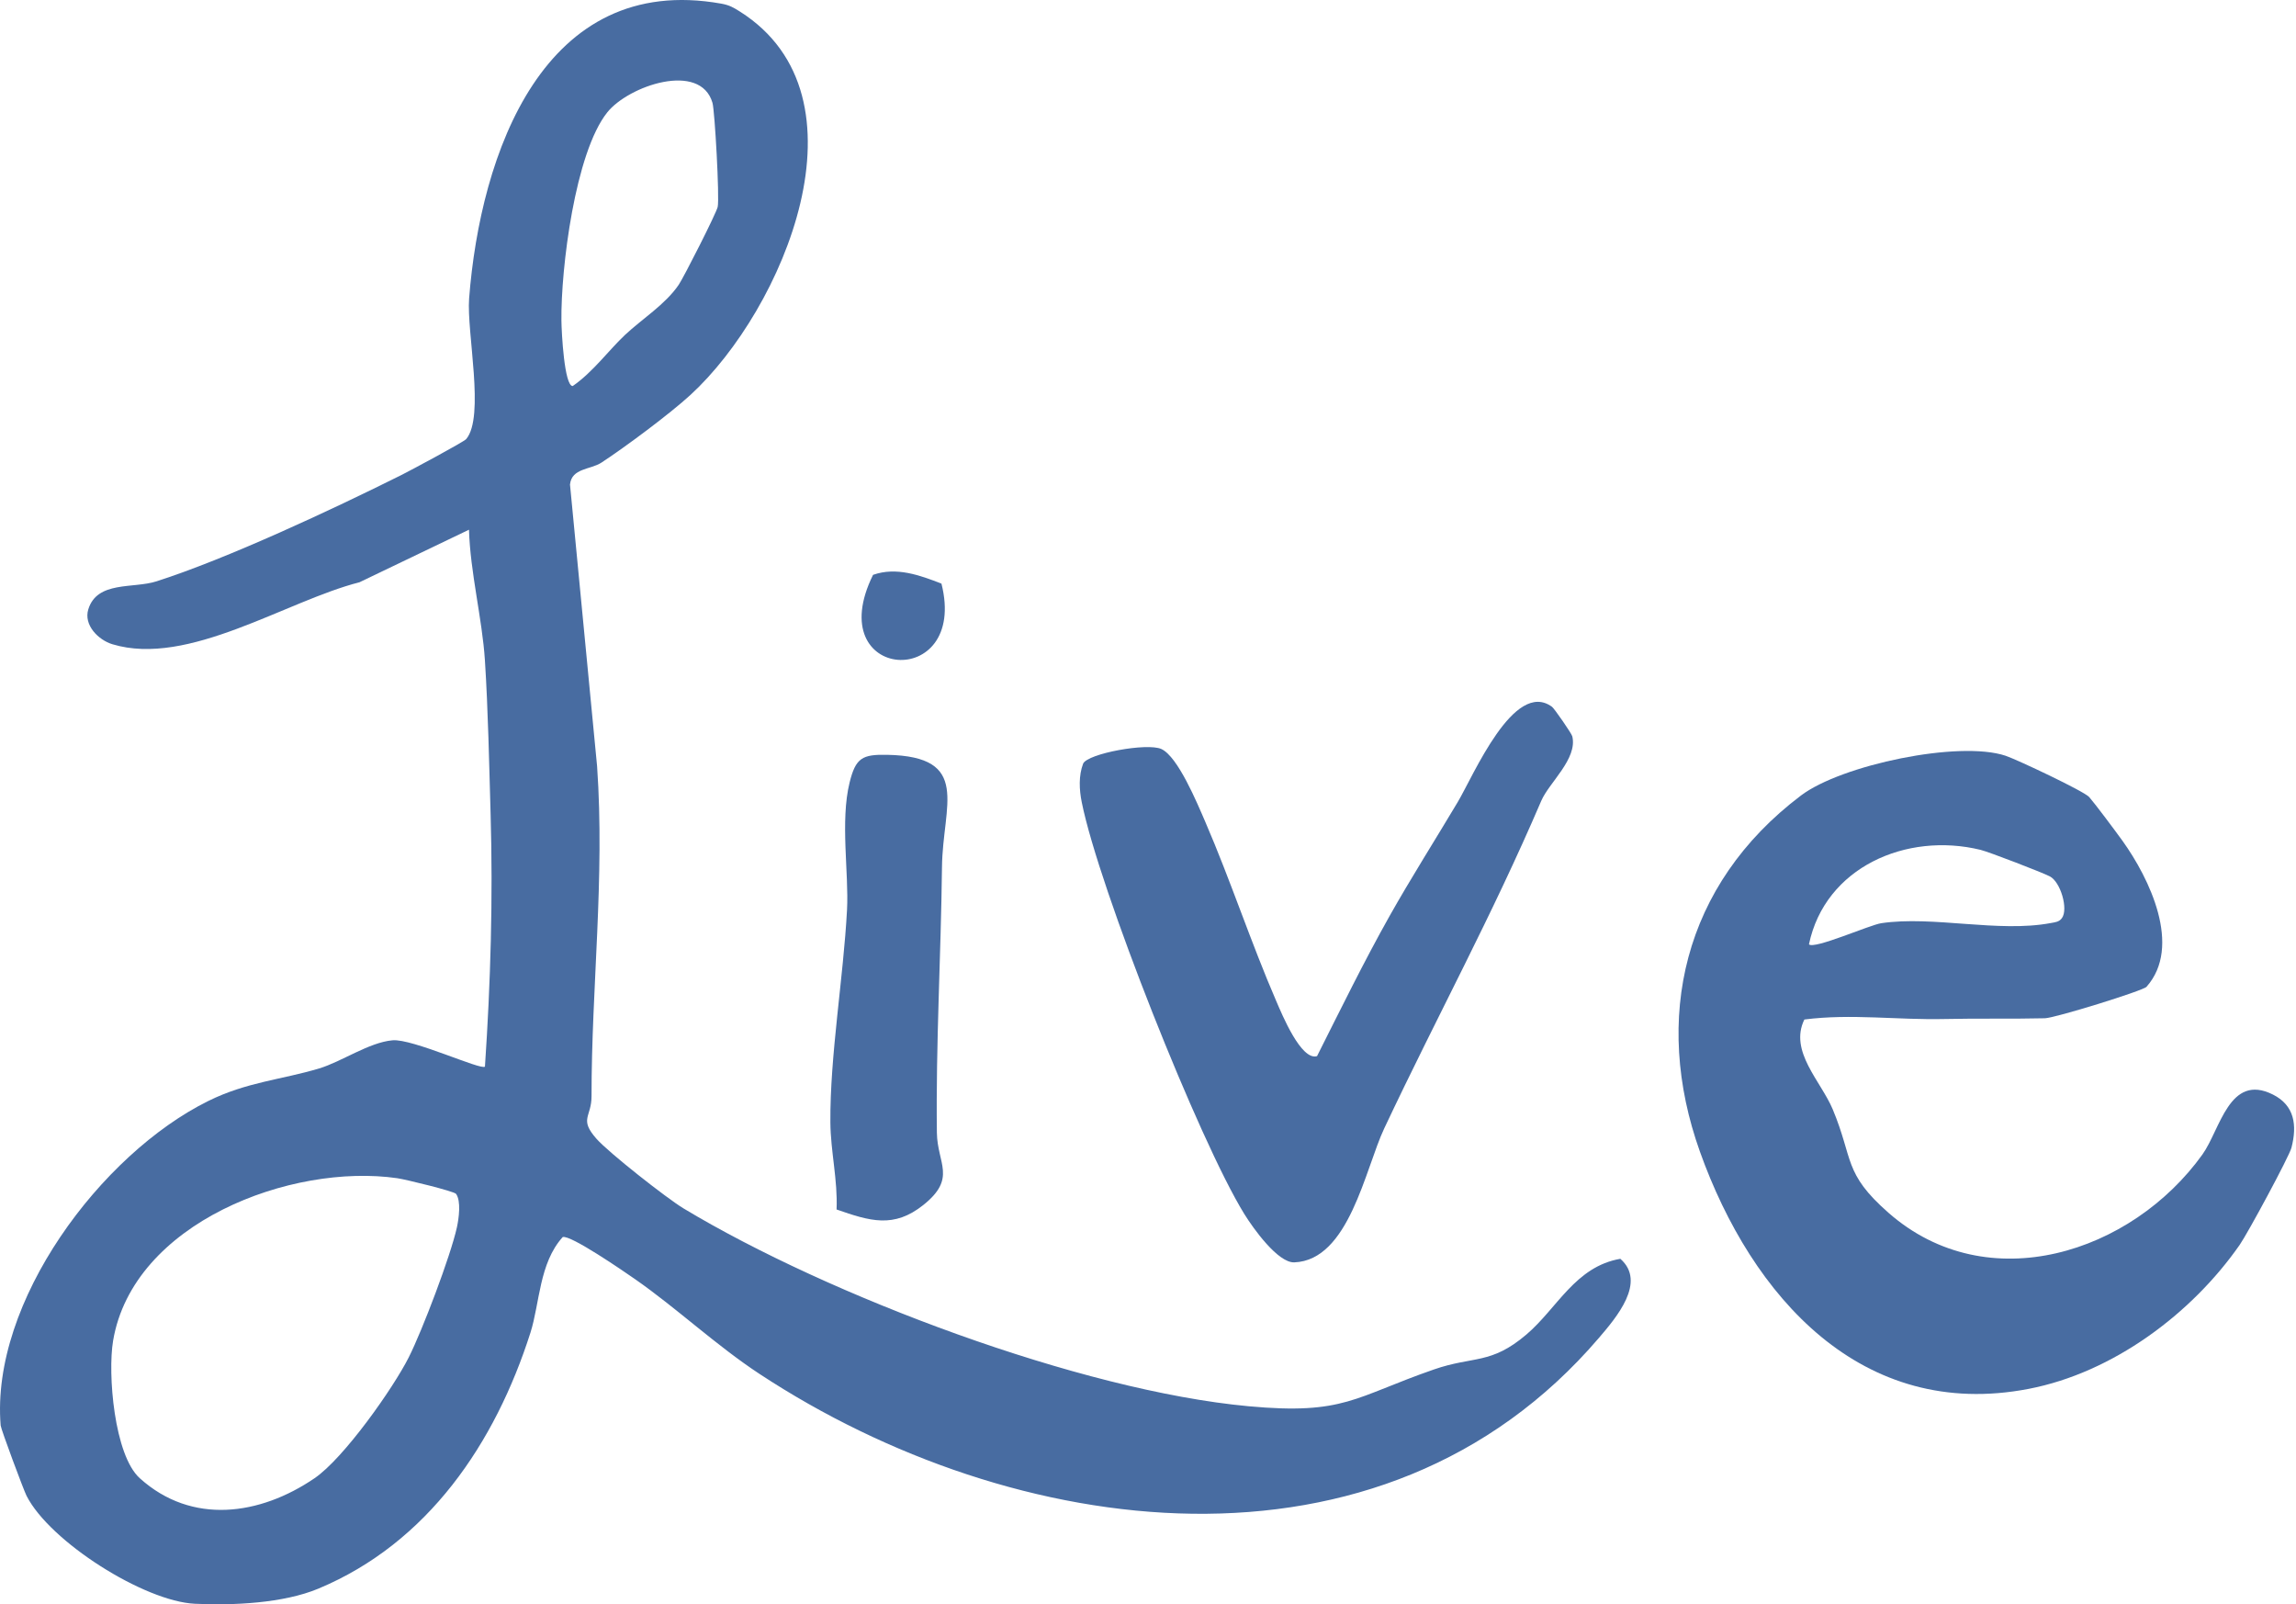 <svg width="136" height="95" viewBox="0 0 136 95" fill="none" xmlns="http://www.w3.org/2000/svg">
<path d="M40.899 23.385C39.675 24.508 37.033 26.473 35.621 27.397C34.977 27.816 33.862 27.714 33.763 28.692L35.368 45.375C35.831 51.996 35.034 58.487 35.039 64.907C35.041 66.166 34.285 66.243 35.326 67.428C36.05 68.254 39.507 70.966 40.482 71.554C49.096 76.74 63.996 82.353 73.96 83.272C79.632 83.796 80.222 82.729 84.933 81.095C87.286 80.278 88.301 80.826 90.418 79.022C92.246 77.464 93.307 75.005 95.978 74.541C97.547 75.915 95.737 78.023 94.713 79.221C81.819 94.293 59.985 91.213 45.001 81.366C42.429 79.677 40.083 77.464 37.623 75.751C36.94 75.276 33.792 73.109 33.331 73.254C31.932 74.8 31.973 77.187 31.419 78.919C29.329 85.464 25.351 91.361 18.863 94.071C16.787 94.938 13.828 95.075 11.55 94.969C8.546 94.831 2.948 91.289 1.572 88.574C1.398 88.23 0.057 84.634 0.039 84.412C-0.564 77.091 5.979 68.339 12.337 65.196C14.623 64.066 16.688 63.936 18.911 63.267C20.24 62.867 21.859 61.724 23.254 61.602C24.428 61.498 28.506 63.392 28.725 63.161C29.062 58.182 29.205 53.185 29.06 48.199C28.973 45.237 28.914 42.056 28.722 39.084C28.564 36.653 27.852 33.879 27.78 31.367L21.291 34.48C16.936 35.589 11.154 39.504 6.663 38.151C5.82 37.897 4.944 37.01 5.231 36.082C5.755 34.383 7.888 34.867 9.268 34.425C13.463 33.08 19.653 30.185 23.762 28.136C24.295 27.87 27.471 26.17 27.613 26.002C28.734 24.682 27.633 19.677 27.787 17.677C28.45 9.106 32.198 -1.665 42.725 0.216C43.198 0.301 43.441 0.439 43.83 0.686C51.784 5.717 46.389 18.345 40.899 23.385ZM37.026 19.828C38.03 18.887 39.41 18.029 40.202 16.864C40.505 16.418 42.434 12.62 42.512 12.249C42.626 11.705 42.34 6.561 42.203 6.09C41.487 3.625 37.232 5.075 35.971 6.654C34.06 9.047 33.219 15.907 33.255 18.984C33.263 19.694 33.427 22.862 33.923 22.86C35.122 22.035 36.068 20.725 37.026 19.828ZM24.211 80.378C25.016 78.782 26.69 74.375 27.064 72.678C27.181 72.146 27.319 71.121 27.014 70.696C26.905 70.543 24.034 69.842 23.534 69.769C17.261 68.863 7.877 72.4 6.699 79.394C6.371 81.341 6.761 86.167 8.28 87.535C11.371 90.322 15.408 89.73 18.627 87.538C20.371 86.351 23.296 82.194 24.211 80.378Z" fill="#486CA1"/>
<path d="M123.751 47.199C124.101 47.599 125.322 49.233 125.723 49.791C127.313 52.005 129.272 56.043 127.144 58.436C126.934 58.671 121.736 60.281 121.13 60.297C119.197 60.344 117.156 60.297 115.193 60.342C112.384 60.407 109.655 60.014 106.879 60.371C105.957 62.252 107.864 64.027 108.558 65.688C109.798 68.653 109.17 69.457 111.869 71.823C117.738 76.966 126.265 74.209 130.459 68.361C131.512 66.893 132.049 63.522 134.631 64.814C135.915 65.456 136.077 66.632 135.73 67.966C135.595 68.486 133.144 73.026 132.665 73.715C129.817 77.8 125.154 81.282 120.166 82.243C110.271 84.15 103.761 76.783 100.693 68.198C97.882 60.333 99.689 52.386 106.677 47.107C109.076 45.294 116.039 43.833 118.796 44.752C119.475 44.979 123.451 46.855 123.751 47.199ZM107.151 55.92C107.455 56.233 110.747 54.77 111.434 54.668C114.494 54.213 118.376 55.243 121.474 54.659C121.728 54.611 121.968 54.6 122.134 54.368C122.526 53.83 122.054 52.219 121.415 51.894C120.946 51.655 117.809 50.445 117.315 50.325C112.92 49.252 108.102 51.363 107.151 55.92Z" fill="#486CA1"/>
<path d="M91.933 41.856C92.068 41.955 93.09 43.429 93.132 43.602C93.454 44.932 91.755 46.349 91.296 47.418C88.345 54.299 85.192 60.038 81.992 66.821C80.862 69.219 79.906 74.631 76.665 74.752C75.7 74.788 74.238 72.752 73.701 71.882C71.02 67.534 65.094 52.574 64.076 47.506C63.926 46.759 63.884 45.94 64.159 45.215C64.442 44.617 67.957 43.974 68.79 44.353C69.772 44.802 70.907 47.542 71.4 48.682C72.883 52.114 74.101 55.827 75.598 59.283C75.934 60.061 77.071 62.829 78.013 62.54C79.404 59.776 80.795 56.934 82.313 54.236C83.556 52.026 85.067 49.643 86.346 47.495C87.277 45.933 89.682 40.202 91.933 41.856Z" fill="#486CA1"/>
<path d="M49.553 71.621C49.628 69.886 49.199 68.18 49.186 66.463C49.158 62.515 49.958 57.909 50.172 53.877C50.287 51.715 49.76 48.618 50.325 46.336C50.685 44.878 51.074 44.668 52.546 44.697C57.573 44.794 55.838 47.678 55.797 51.341C55.737 56.569 55.428 61.858 55.495 67.074C55.519 68.907 56.683 69.756 54.706 71.344C52.943 72.759 51.52 72.305 49.553 71.621Z" fill="#486CA1"/>
<path d="M55.766 34.56C57.379 40.951 48.585 40.374 51.714 34.04C53.095 33.552 54.494 34.065 55.766 34.56Z" fill="#486CA1"/>
</svg>
